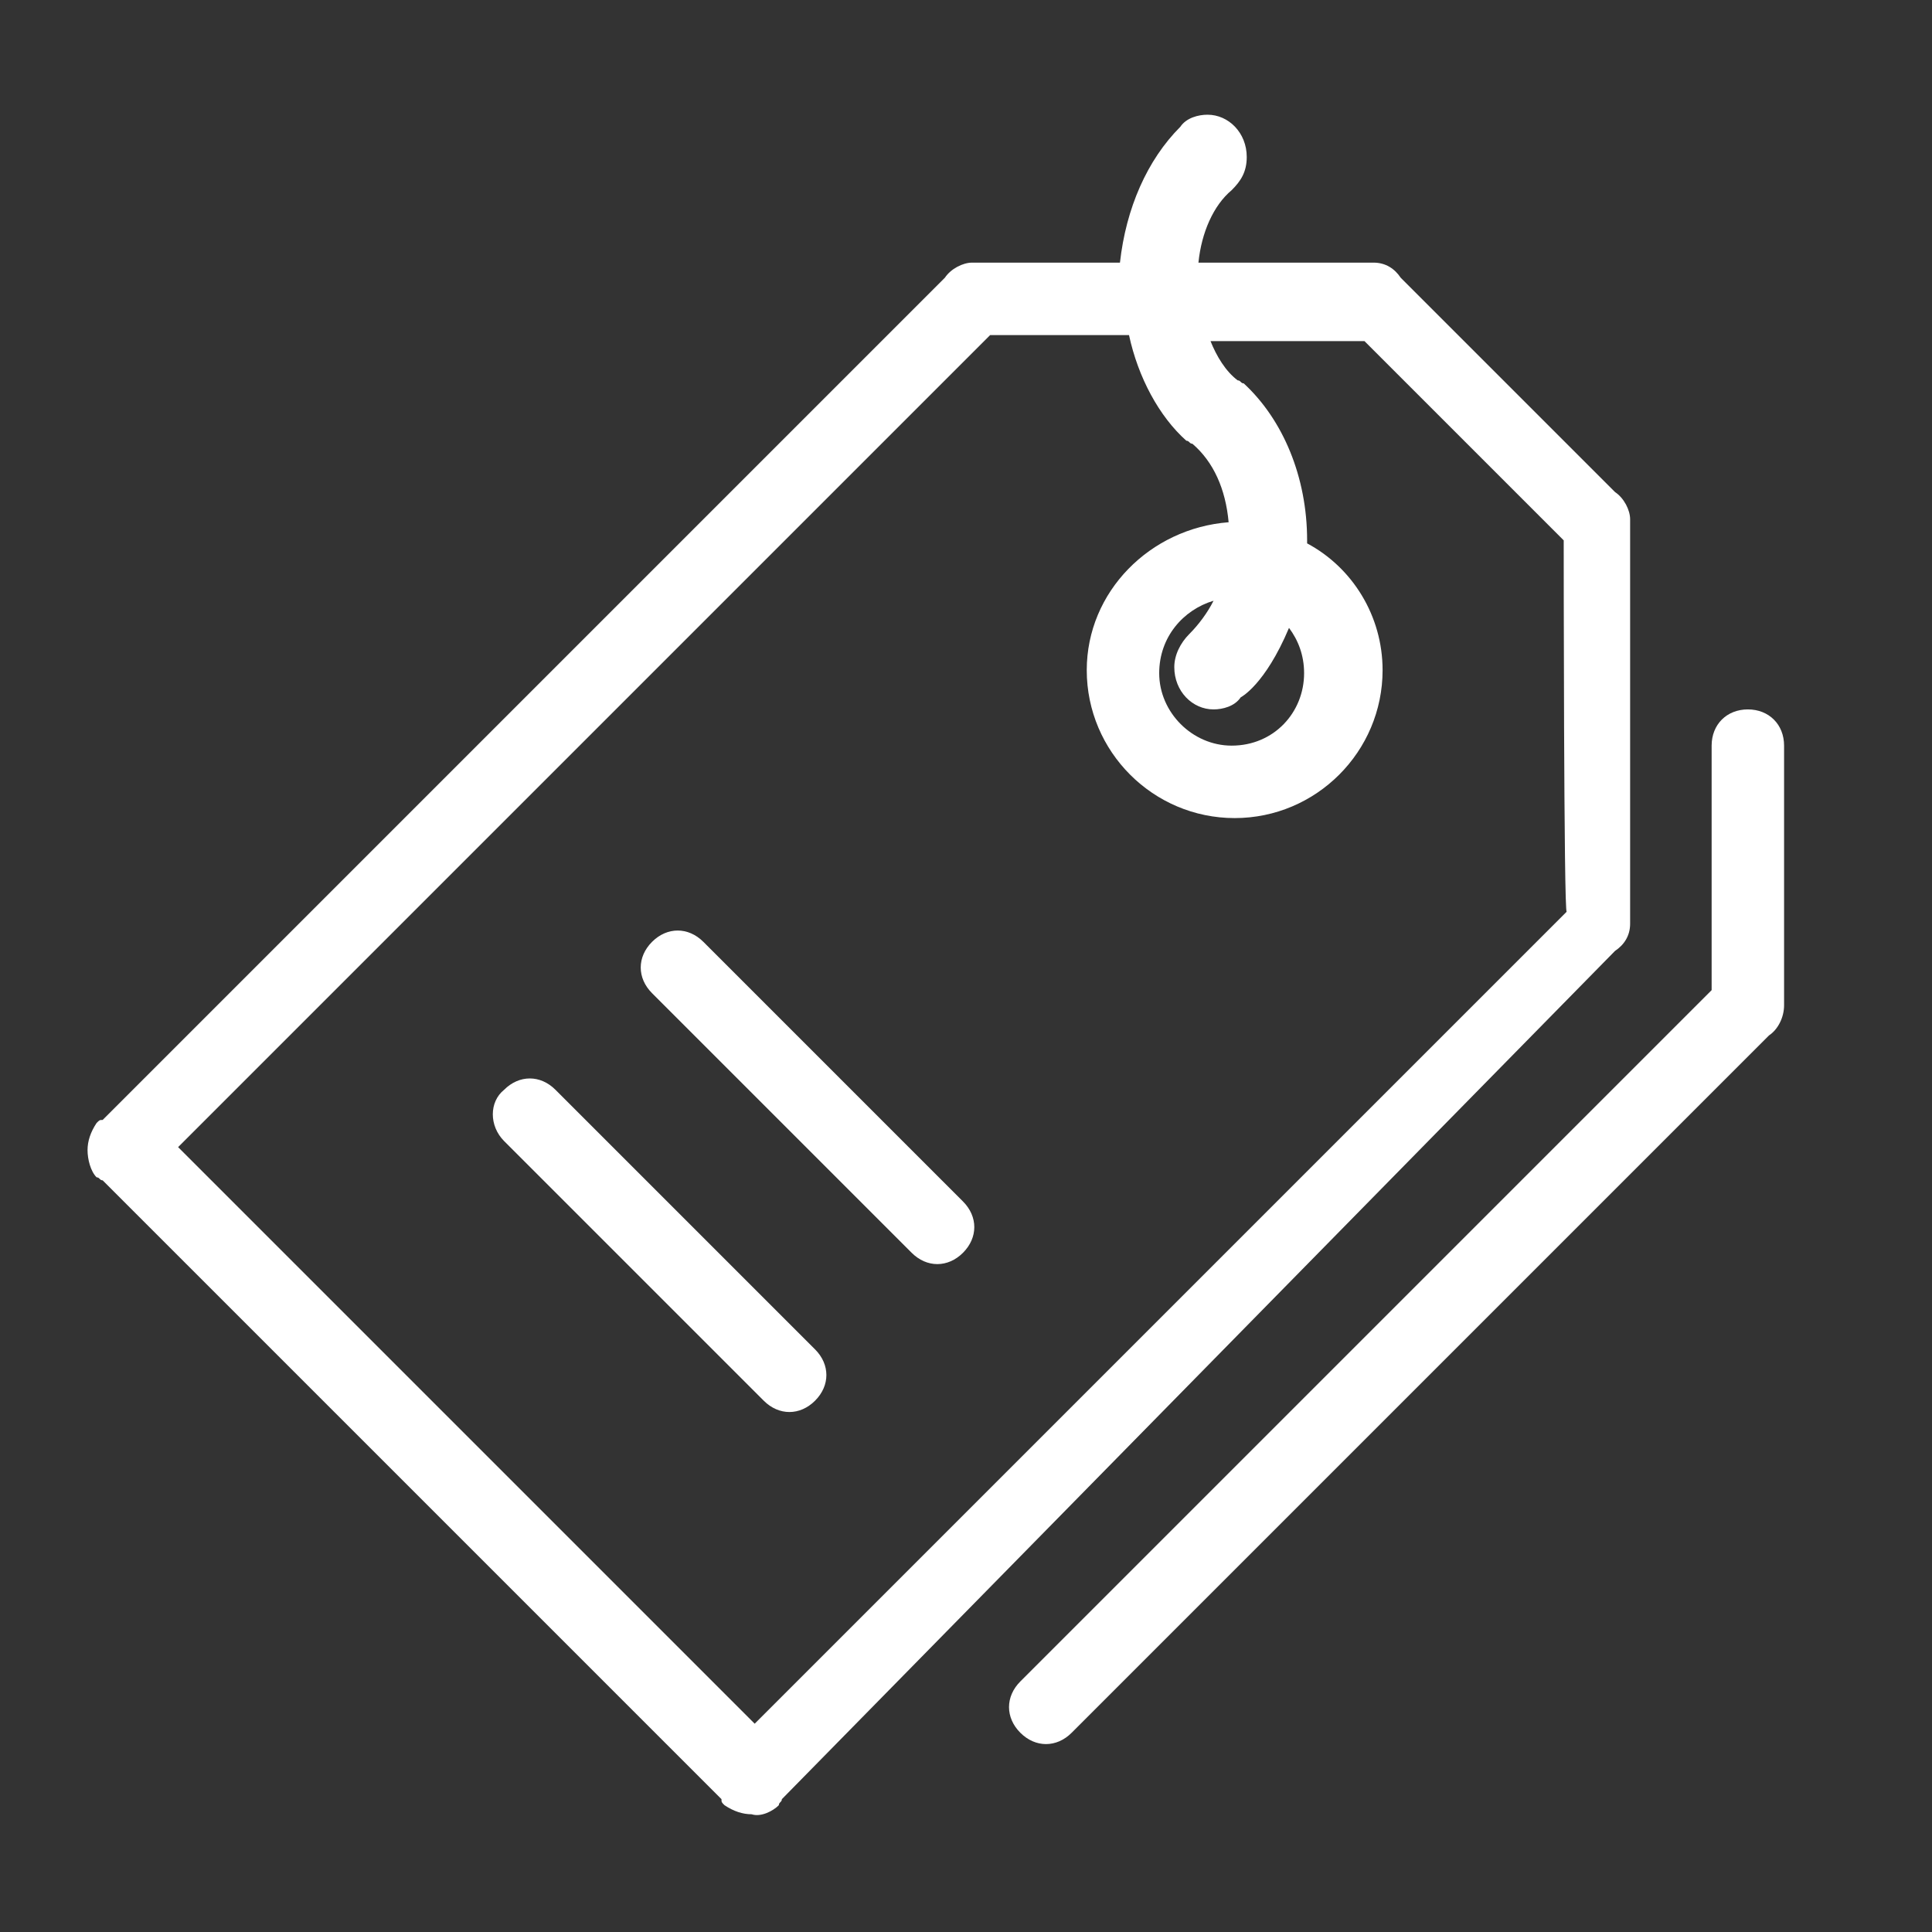 <?xml version="1.0" encoding="utf-8"?>
<!-- Generator: Adobe Illustrator 19.0.0, SVG Export Plug-In . SVG Version: 6.00 Build 0)  -->
<svg version="1.1" id="Layer_1" xmlns="http://www.w3.org/2000/svg" xmlns:xlink="http://www.w3.org/1999/xlink" x="0px" y="0px"
	 viewBox="-352 564 64 64" style="enable-background:new -352 564 64 64;" xml:space="preserve">
<rect x="-352" y="564" width="64" height="64" fill="#333333" stroke="none"/>
<style type="text/css">
	.st0{fill:#FFFFFF;}
</style>
<path class="st0" d="M-292.9,597.3L-292.9,597.3c0,0.4-0.2,0.8-0.5,1l-23.1,23.1c-0.5,0.5-1.2,0.5-1.7,0c-0.5-0.5-0.5-1.2,0-1.7
	l22.9-22.9v-8.1c0-0.7,0.5-1.2,1.2-1.2c0.7,0,1.2,0.5,1.2,1.2L-292.9,597.3C-292.9,597.2-292.9,597.3-292.9,597.3z M-326.1,623.6
	c0,0.1-0.1,0.1-0.1,0.2c-0.2,0.2-0.6,0.4-0.9,0.3c-0.3,0-0.6-0.1-0.9-0.3c-0.1-0.1-0.1-0.1-0.1-0.2l-20.5-20.5
	c-0.1,0-0.1-0.1-0.2-0.1c-0.2-0.2-0.3-0.6-0.3-0.9c0-0.3,0.1-0.6,0.3-0.9c0.1-0.1,0.1-0.1,0.2-0.1l27.9-27.9
	c0.2-0.3,0.6-0.5,0.9-0.5h0c0,0,0,0,0,0h4.9c0.2-1.8,0.9-3.4,2-4.5l0,0c0.2-0.3,0.6-0.4,0.9-0.4c0.7,0,1.3,0.6,1.3,1.4
	c0,0.5-0.2,0.8-0.5,1.1c-0.6,0.5-1,1.4-1.1,2.4h5.8c0,0,0,0,0,0h0c0.4,0,0.7,0.2,0.9,0.5l7.1,7.1c0.3,0.2,0.5,0.6,0.5,0.9v0
	c0,0,0,0,0,0v13.4c0,0,0,0,0,0v0c0,0.4-0.2,0.7-0.5,0.9L-326.1,623.6z M-300.2,581.9l-6.6-6.6h-5.1c0.2,0.5,0.5,1,0.9,1.3l0,0
	c0.1,0,0.1,0.1,0.2,0.1l0,0c1.3,1.2,2.1,3.1,2.1,5.2c0,0.1,0,0.1,0,0.1c1.5,0.8,2.5,2.4,2.5,4.2c0,2.7-2.2,4.9-4.9,4.9
	c-2.7,0-4.9-2.2-4.9-4.9c0-2.6,2.1-4.7,4.7-4.9c-0.1-1.1-0.5-2-1.2-2.6c-0.1,0-0.1-0.1-0.2-0.1l0,0c-0.9-0.8-1.6-2.1-1.9-3.5h-4.6
	l-26.9,26.9l19.1,19.1l26.9-26.9C-300.2,594.4-300.2,581.9-300.2,581.9z M-312.6,585c0.3-0.3,0.6-0.7,0.8-1.1
	c-1,0.3-1.8,1.2-1.8,2.4c0,1.3,1.1,2.4,2.4,2.4c1.4,0,2.4-1.1,2.4-2.4c0-0.6-0.2-1.1-0.5-1.5c-0.8,1.9-1.6,2.3-1.6,2.3
	c-0.2,0.3-0.6,0.4-0.9,0.4c-0.7,0-1.3-0.6-1.3-1.4C-313.1,585.7-312.9,585.3-312.6,585z M-335.3,600.1c0.5-0.5,1.2-0.5,1.7,0
	l8.6,8.6c0.5,0.5,0.5,1.2,0,1.7c-0.5,0.5-1.2,0.5-1.7,0l-8.6-8.6C-335.8,601.3-335.8,600.5-335.3,600.1z M-330.4,595.2
	c0.5-0.5,1.2-0.5,1.7,0l8.6,8.6c0.5,0.5,0.5,1.2,0,1.7c-0.5,0.5-1.2,0.5-1.7,0l-8.6-8.6C-330.9,596.4-330.9,595.7-330.4,595.2z"/>
</svg>
